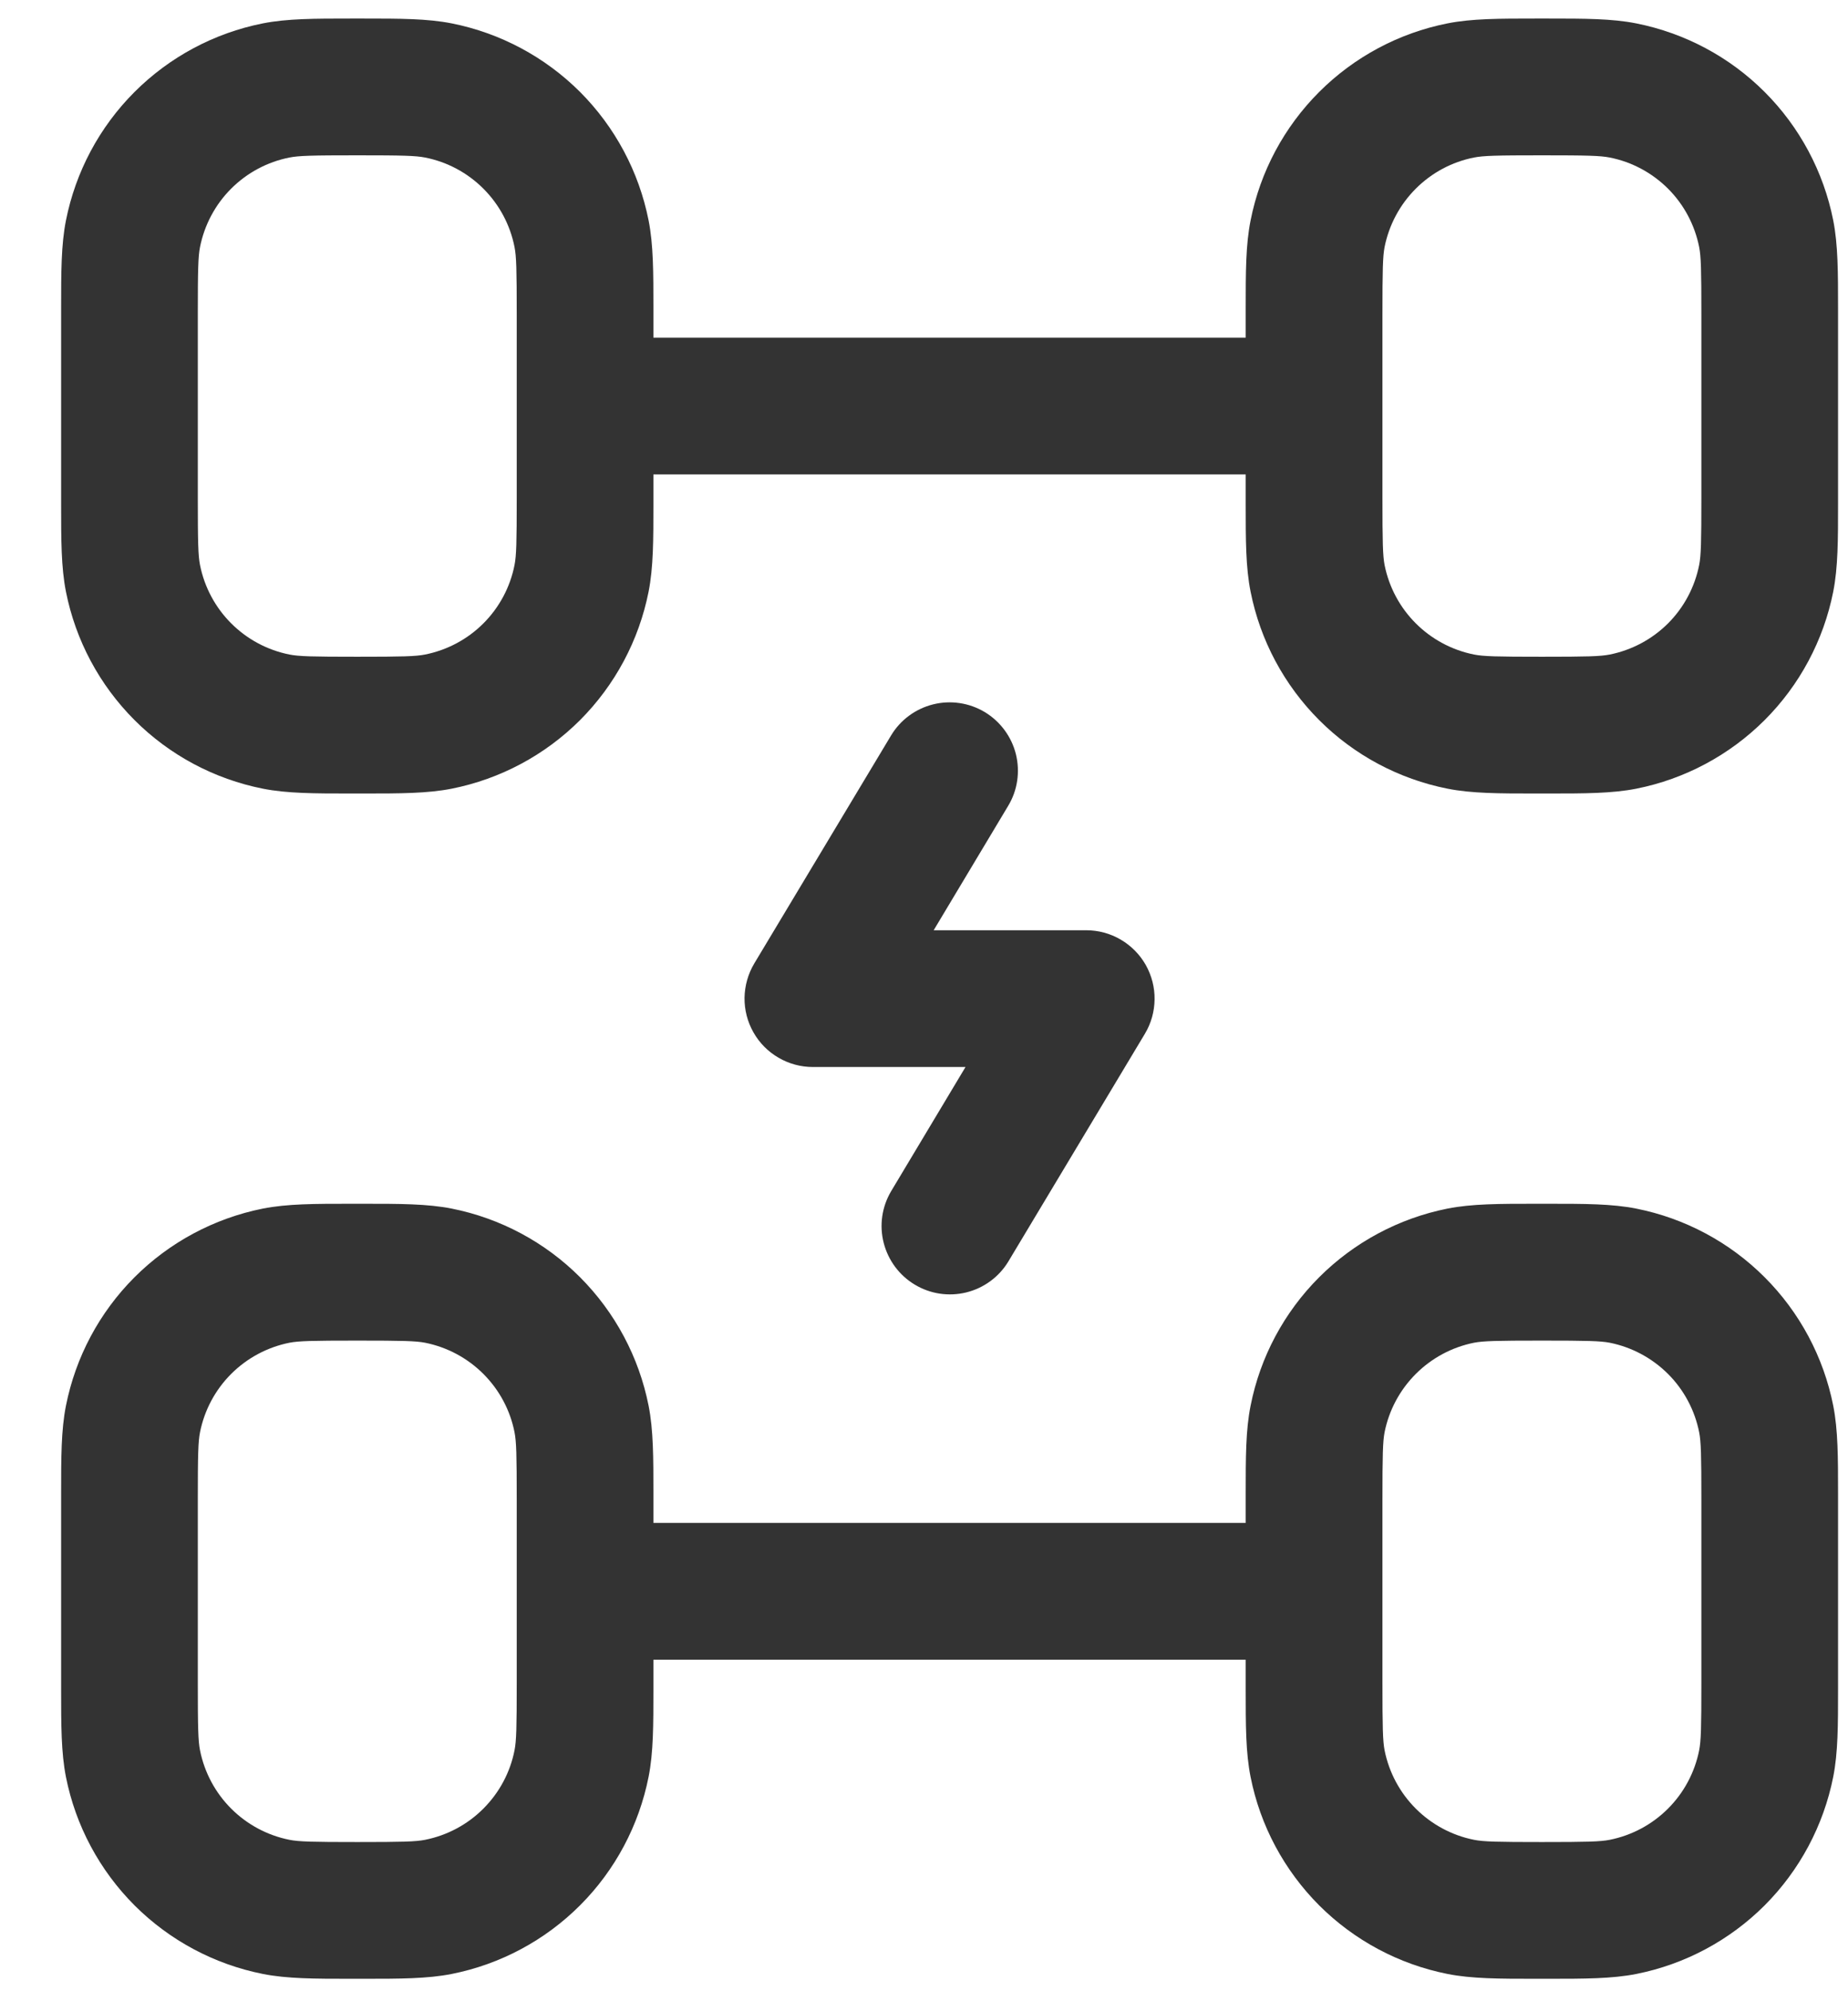 <svg width="26" height="28" viewBox="0 0 26 28" fill="none" xmlns="http://www.w3.org/2000/svg">
<path id="Vector" fillRule="evenodd" clip-rule="evenodd" d="M4.933 0.261C4.995 0.261 5.058 0.261 5.12 0.261C5.624 0.261 6.012 0.261 6.356 0.329C7.04 0.465 7.668 0.801 8.161 1.293C8.653 1.786 8.989 2.414 9.125 3.098C9.193 3.442 9.193 3.83 9.193 4.334V4.748H17.526V4.334C17.526 3.83 17.526 3.442 17.595 3.099C17.73 2.415 18.066 1.787 18.559 1.294C19.052 0.801 19.68 0.465 20.364 0.329C20.707 0.261 21.096 0.261 21.6 0.261C21.662 0.261 21.724 0.261 21.787 0.261C22.291 0.261 22.679 0.261 23.021 0.329C23.705 0.465 24.334 0.8 24.827 1.293C25.32 1.786 25.656 2.414 25.792 3.098C25.86 3.442 25.86 3.83 25.86 4.334V7.085C25.86 7.589 25.86 7.977 25.792 8.321C25.656 9.005 25.32 9.633 24.827 10.126C24.334 10.618 23.706 10.954 23.023 11.09C22.679 11.158 22.291 11.158 21.787 11.158C21.724 11.158 21.662 11.158 21.6 11.158C21.096 11.158 20.707 11.158 20.365 11.09C19.681 10.954 19.053 10.619 18.56 10.126C18.067 9.633 17.731 9.005 17.595 8.321C17.526 7.977 17.526 7.59 17.526 7.085V6.671H9.193V7.085C9.193 7.589 9.193 7.977 9.125 8.321C8.989 9.005 8.653 9.633 8.161 10.126C7.668 10.618 7.04 10.954 6.356 11.09C6.012 11.158 5.625 11.158 5.12 11.158C5.058 11.158 4.995 11.158 4.933 11.158C4.429 11.158 4.041 11.158 3.698 11.09C3.014 10.954 2.386 10.619 1.893 10.126C1.4 9.633 1.064 9.005 0.928 8.321C0.86 7.977 0.86 7.59 0.86 7.085V4.334C0.86 3.83 0.86 3.442 0.928 3.099C1.064 2.415 1.399 1.787 1.892 1.294C2.385 0.801 3.013 0.465 3.697 0.329C4.041 0.261 4.429 0.261 4.933 0.261ZM7.27 4.427C7.27 3.786 7.265 3.606 7.239 3.474C7.178 3.163 7.025 2.877 6.801 2.653C6.577 2.429 6.291 2.276 5.98 2.215C5.847 2.189 5.668 2.184 5.027 2.184C4.386 2.184 4.205 2.189 4.073 2.215C3.762 2.276 3.476 2.429 3.252 2.653C3.028 2.877 2.876 3.163 2.814 3.474C2.788 3.606 2.783 3.785 2.783 4.427V6.992C2.783 7.633 2.788 7.813 2.814 7.945C2.941 8.581 3.437 9.077 4.073 9.204C4.205 9.23 4.384 9.235 5.027 9.235C5.668 9.235 5.848 9.23 5.98 9.204C6.291 9.142 6.577 8.99 6.801 8.766C7.025 8.542 7.178 8.256 7.239 7.945C7.265 7.813 7.27 7.634 7.27 6.992V4.427ZM19.45 6.992C19.45 7.633 19.455 7.813 19.48 7.945C19.607 8.581 20.104 9.077 20.739 9.204C20.871 9.23 21.051 9.235 21.693 9.235C22.334 9.235 22.515 9.23 22.647 9.204C22.958 9.142 23.243 8.99 23.468 8.766C23.692 8.542 23.844 8.256 23.906 7.945C23.932 7.813 23.937 7.634 23.937 6.992V4.427C23.937 3.786 23.932 3.606 23.906 3.474C23.844 3.163 23.692 2.877 23.468 2.653C23.243 2.429 22.958 2.276 22.647 2.215C22.515 2.189 22.335 2.184 21.693 2.184C21.052 2.184 20.871 2.189 20.739 2.215C20.428 2.276 20.143 2.429 19.919 2.653C19.695 2.877 19.542 3.163 19.48 3.474C19.455 3.606 19.45 3.785 19.45 4.427V6.992ZM13.855 10.013C14.073 10.145 14.231 10.357 14.293 10.605C14.354 10.852 14.316 11.114 14.184 11.332L13.136 13.081H15.283C15.453 13.081 15.62 13.126 15.767 13.212C15.914 13.298 16.036 13.421 16.12 13.569C16.203 13.717 16.247 13.885 16.244 14.055C16.242 14.225 16.195 14.392 16.107 14.538L14.184 17.743C14.052 17.959 13.839 18.114 13.593 18.174C13.347 18.234 13.087 18.195 12.87 18.064C12.653 17.934 12.496 17.723 12.433 17.477C12.37 17.232 12.407 16.972 12.536 16.753L13.584 15.004H11.437C11.267 15.004 11.1 14.959 10.953 14.873C10.806 14.788 10.684 14.665 10.6 14.516C10.516 14.368 10.473 14.201 10.475 14.03C10.478 13.86 10.525 13.694 10.612 13.548L12.536 10.343C12.667 10.124 12.88 9.967 13.127 9.905C13.374 9.843 13.636 9.882 13.855 10.013ZM4.932 16.927H5.12C5.624 16.927 6.012 16.927 6.356 16.995C7.04 17.131 7.668 17.467 8.161 17.96C8.653 18.453 8.989 19.081 9.125 19.765C9.193 20.108 9.193 20.497 9.193 21V21.415H17.526V21C17.526 20.497 17.526 20.108 17.595 19.766C17.73 19.082 18.066 18.454 18.559 17.961C19.052 17.468 19.68 17.132 20.364 16.995C20.707 16.927 21.096 16.927 21.6 16.927H21.787C22.291 16.927 22.679 16.927 23.021 16.995C23.705 17.131 24.334 17.467 24.827 17.96C25.32 18.453 25.656 19.081 25.792 19.765C25.86 20.108 25.86 20.497 25.86 21V23.752C25.86 24.256 25.86 24.644 25.792 24.986C25.656 25.67 25.32 26.299 24.828 26.792C24.335 27.285 23.706 27.621 23.023 27.757C22.679 27.825 22.292 27.825 21.787 27.825H21.6C21.096 27.825 20.707 27.825 20.365 27.757C19.681 27.621 19.053 27.285 18.56 26.793C18.067 26.299 17.731 25.672 17.595 24.988C17.526 24.644 17.526 24.256 17.526 23.752V23.338H9.193V23.752C9.193 24.256 9.193 24.644 9.125 24.986C8.989 25.67 8.654 26.299 8.161 26.792C7.668 27.285 7.04 27.621 6.356 27.757C6.012 27.825 5.625 27.825 5.12 27.825H4.933C4.429 27.825 4.041 27.825 3.698 27.757C3.014 27.621 2.386 27.285 1.893 26.793C1.4 26.299 1.064 25.672 0.928 24.988C0.86 24.644 0.86 24.257 0.86 23.752V21C0.86 20.497 0.86 20.108 0.928 19.766C1.064 19.082 1.399 18.454 1.892 17.961C2.385 17.468 3.013 17.132 3.697 16.995C4.041 16.927 4.428 16.927 4.932 16.927ZM7.27 21.094C7.27 20.453 7.265 20.272 7.239 20.14C7.178 19.829 7.025 19.544 6.801 19.32C6.577 19.096 6.291 18.943 5.98 18.881C5.848 18.856 5.669 18.851 5.027 18.851C4.386 18.851 4.205 18.856 4.073 18.881C3.762 18.943 3.476 19.096 3.252 19.32C3.028 19.544 2.876 19.829 2.814 20.14C2.788 20.272 2.783 20.452 2.783 21.094V23.658C2.783 24.299 2.788 24.48 2.814 24.612C2.941 25.248 3.437 25.744 4.073 25.871C4.205 25.897 4.384 25.902 5.027 25.902C5.668 25.902 5.848 25.897 5.98 25.871C6.291 25.809 6.577 25.657 6.801 25.432C7.025 25.208 7.178 24.923 7.239 24.612C7.265 24.48 7.27 24.3 7.27 23.658V21.094ZM19.45 23.658C19.45 24.299 19.455 24.48 19.48 24.612C19.607 25.248 20.104 25.744 20.739 25.871C20.871 25.897 21.051 25.902 21.693 25.902C22.334 25.902 22.515 25.897 22.647 25.871C22.958 25.809 23.243 25.657 23.468 25.432C23.692 25.208 23.844 24.923 23.906 24.612C23.932 24.48 23.937 24.3 23.937 23.658V21.094C23.937 20.453 23.932 20.272 23.906 20.14C23.844 19.829 23.692 19.544 23.468 19.32C23.243 19.096 22.958 18.943 22.647 18.881C22.515 18.856 22.335 18.851 21.693 18.851C21.052 18.851 20.871 18.856 20.739 18.881C20.428 18.943 20.143 19.096 19.919 19.32C19.695 19.544 19.542 19.829 19.48 20.14C19.455 20.272 19.45 20.452 19.45 21.094V23.658Z" fill="#333333"/>
</svg>
